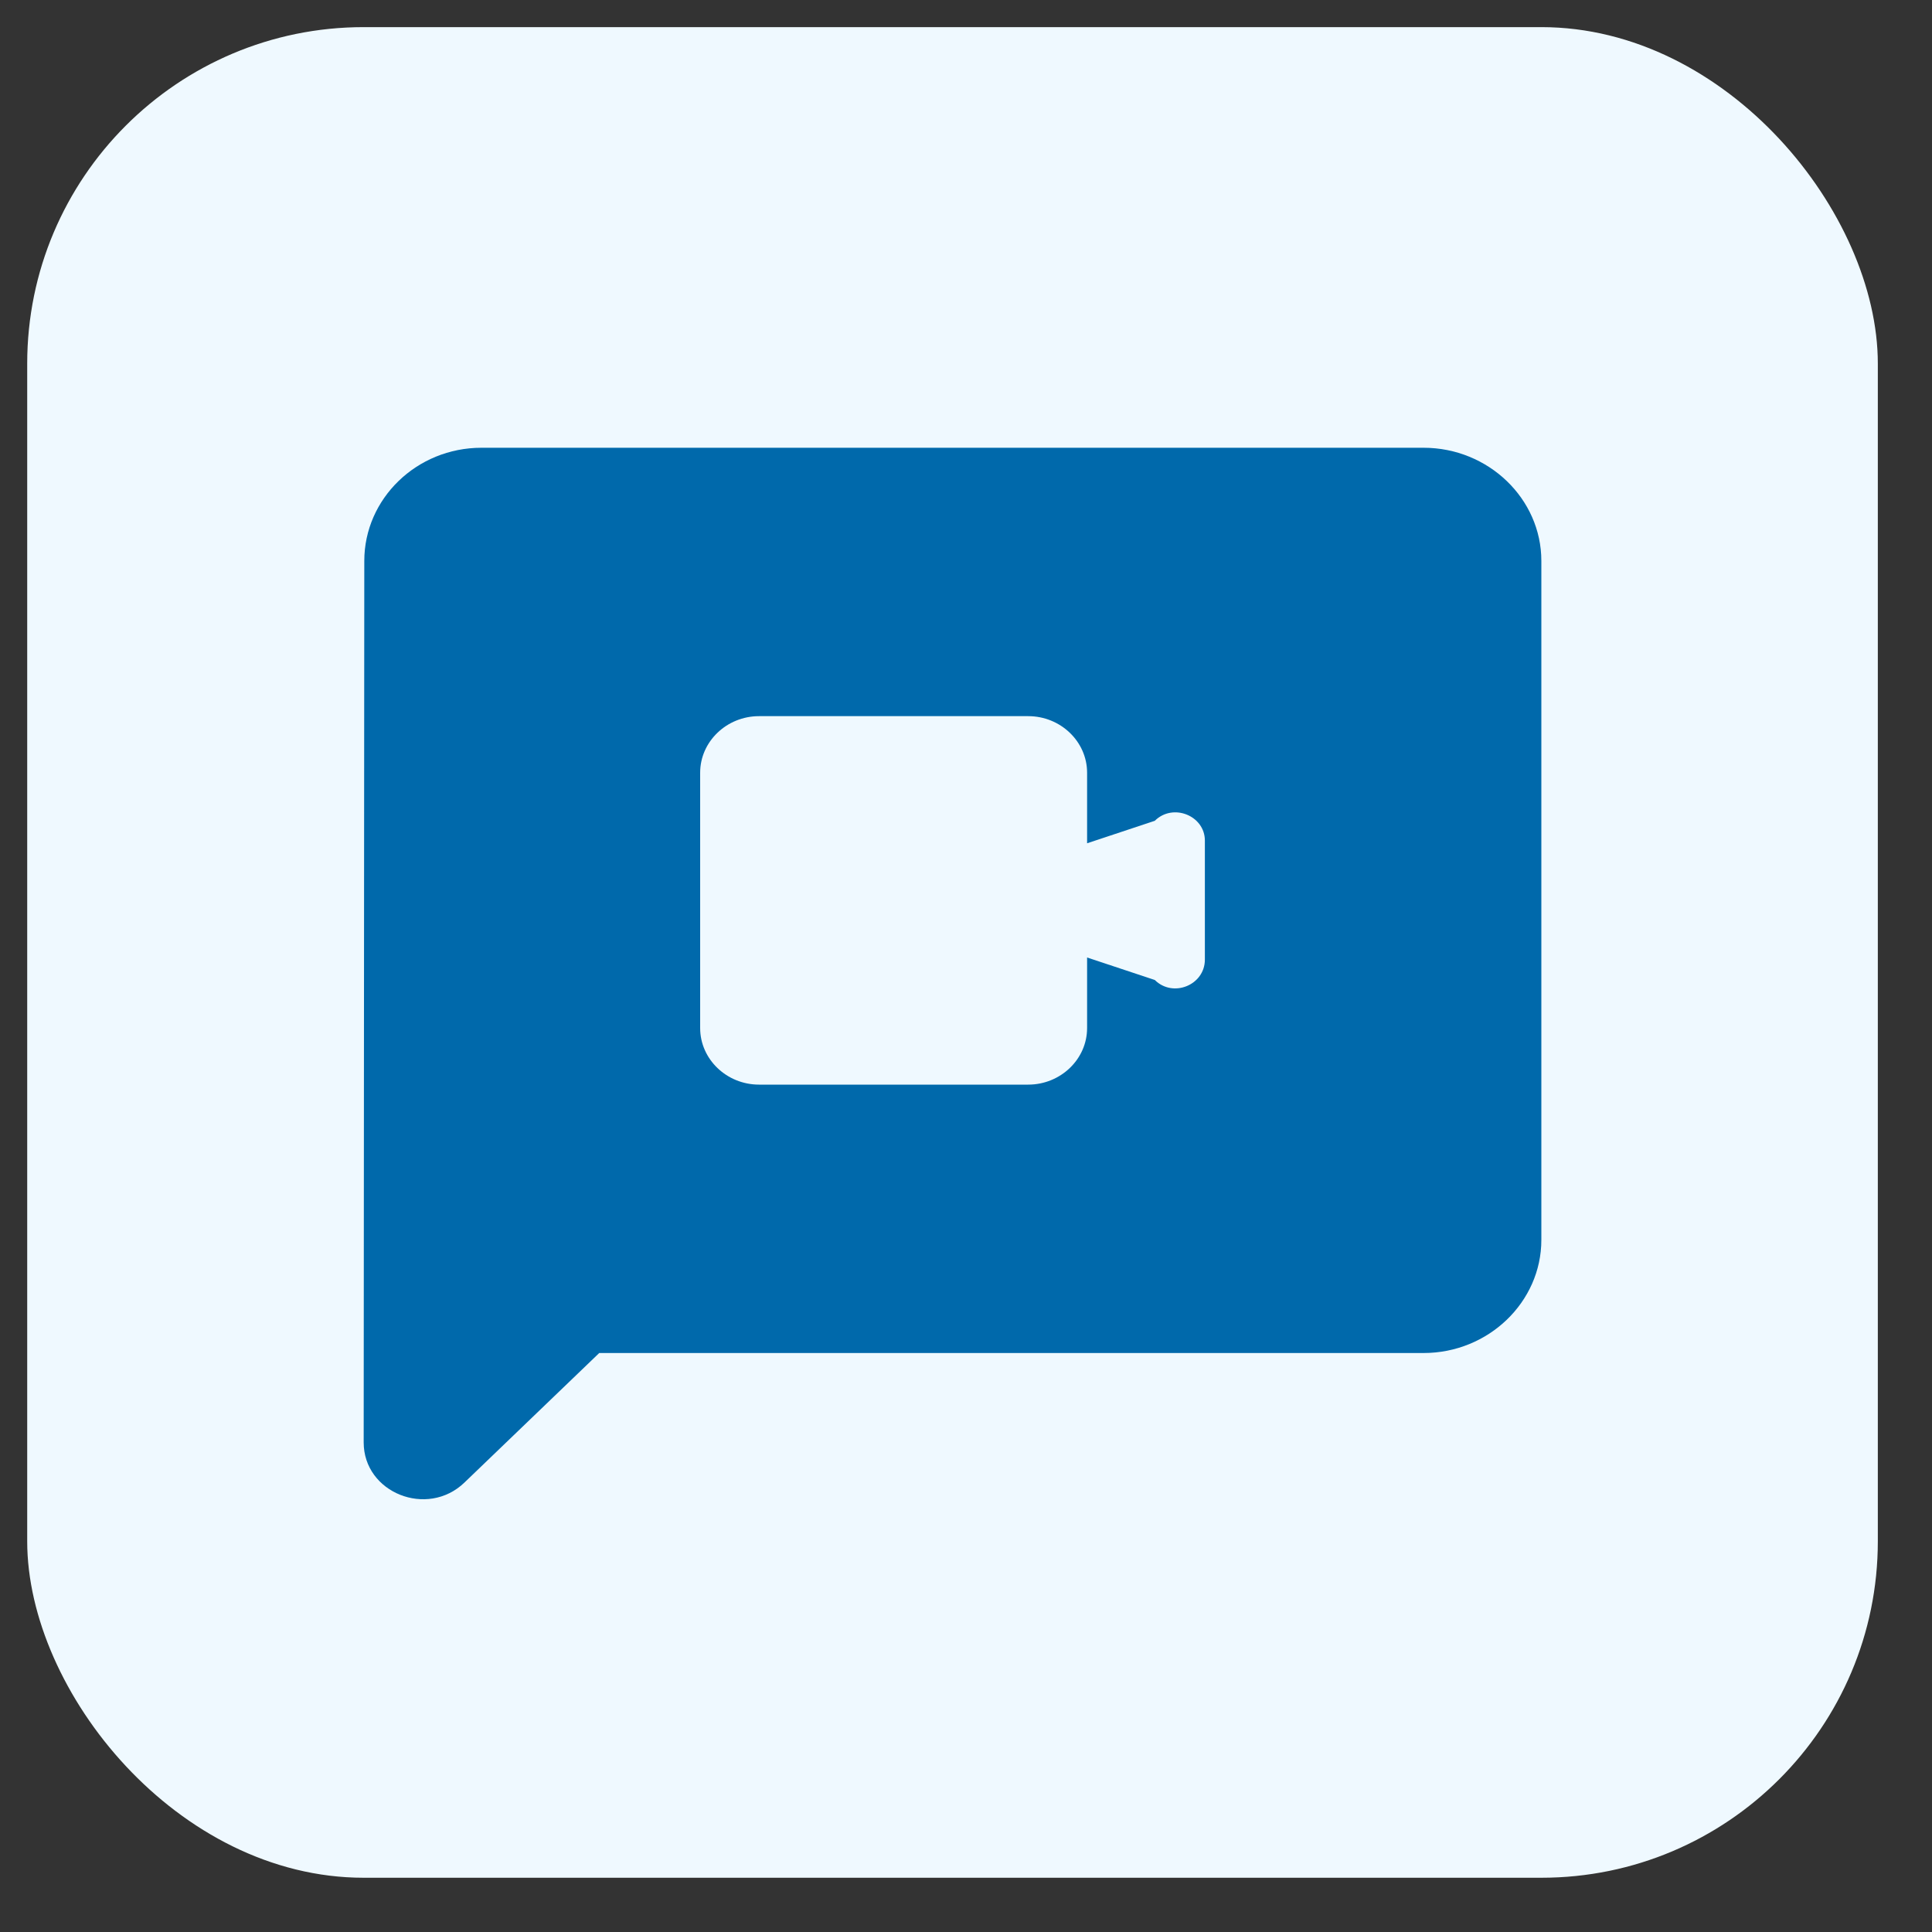 <svg width="25" height="25" viewBox="0 0 25 25" fill="none" xmlns="http://www.w3.org/2000/svg">
<rect x="0" y="0" width="25" height="25" fill="#333333" stroke="none"/>
<rect x="0.352" y="0.351" width="23.947" height="23.947" rx="4.354" fill="#EFF9FF"/>
<path d="M18.421 5.794H6.23C5.392 5.794 4.714 6.453 4.714 7.258L4.706 18.665C4.706 19.317 5.529 19.646 6.009 19.185L7.754 17.508H18.421C19.259 17.508 19.945 16.849 19.945 16.044V7.258C19.945 6.453 19.259 5.794 18.421 5.794ZM14.943 12.681L14.067 12.39V13.303C14.067 13.706 13.724 14.035 13.305 14.035H9.822C9.403 14.035 9.06 13.706 9.06 13.303V9.999C9.06 9.596 9.403 9.267 9.822 9.267H13.305C13.724 9.267 14.067 9.596 14.067 9.999V10.912L14.943 10.621C15.179 10.387 15.591 10.555 15.591 10.877V12.417C15.591 12.747 15.179 12.915 14.943 12.681Z" fill="#0069AB"/>
</svg>

